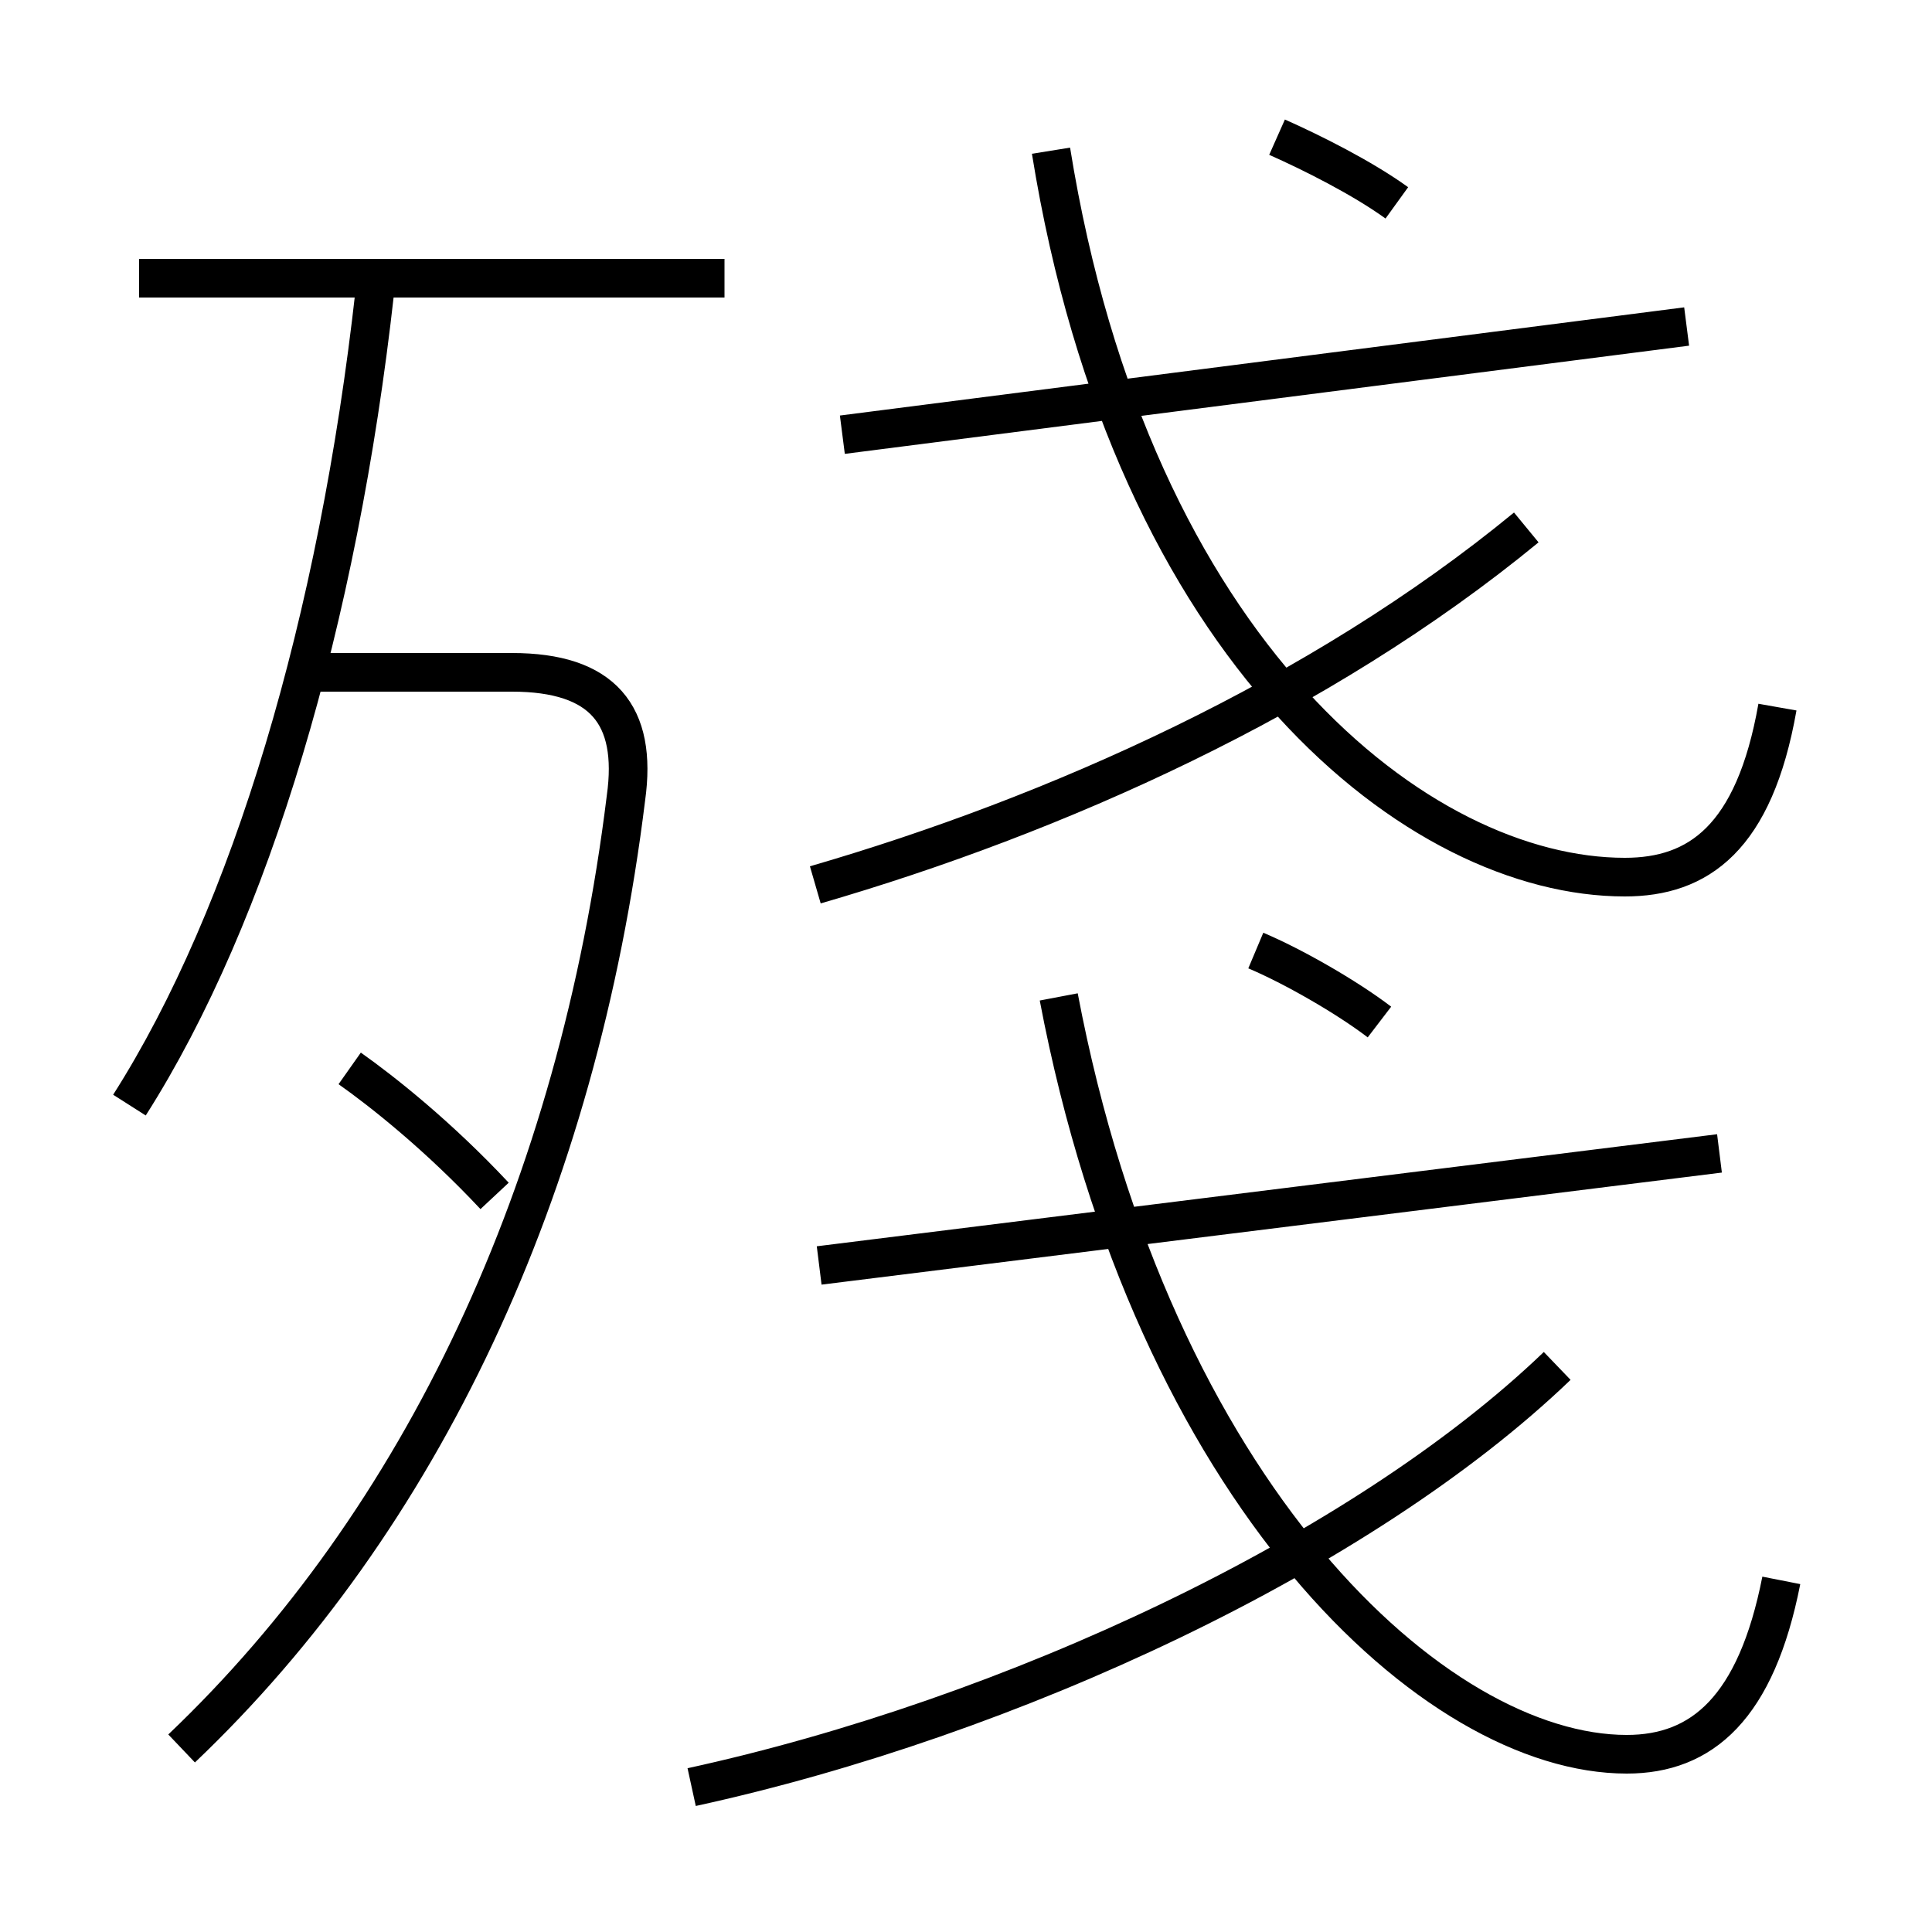 <?xml version='1.0' encoding='utf8'?>
<svg viewBox="0.0 -6.0 50.0 50.0" version="1.1" xmlns="http://www.w3.org/2000/svg">
<rect x="0.0" y="-6.0" width="50.0" height="50.0" fill="#808080" stroke="none"/>
<rect x="-1000" y="-1000" width="2000" height="2000" stroke="white" fill="white"/>
<g style="fill:white;stroke:#000000;  stroke-width:1">
<path d="M 46.1 -3.1 C 45.45 0.2 44.05 1.4 42.1 1.4 C 37.15 1.4 29.85 -5.3 27.4 -18.2 M 4.7 1.25 C 10.9 -4.65 14.95 -13.2 16.2 -23.35 C 16.5 -25.5 15.6 -26.6 13.25 -26.6 L 7.9 -26.6 M 12.8 -13.05 C 11.35 -14.6 9.9 -15.75 9.05 -16.35 M 3.35 -15.4 C 6.5 -20.35 8.75 -27.95 9.7 -36.45 M 17.9 2.25 C 26.15 0.45 35.25 -3.8 40.3 -8.65 M 21.2 -11.25 L 44.5 -14.15 M 18.75 -36.8 L 3.6 -36.8 M 35.7 -17.55 C 34.85 -18.2 33.45 -19.0 32.5 -19.4 M 21.1 -21.1 C 27.3 -22.9 34.15 -25.95 39.5 -30.35 M 21.8 -32.75 L 43.65 -35.55 M 46.0 -25.7 C 45.4 -22.3 43.95 -21.3 42.05 -21.3 C 36.75 -21.3 29.3 -27.05 27.2 -40.1 M 36.15 -38.75 C 35.25 -39.4 33.95 -40.05 33.05 -40.45" transform="translate(0.0 38.0)" />
</g>
</svg>